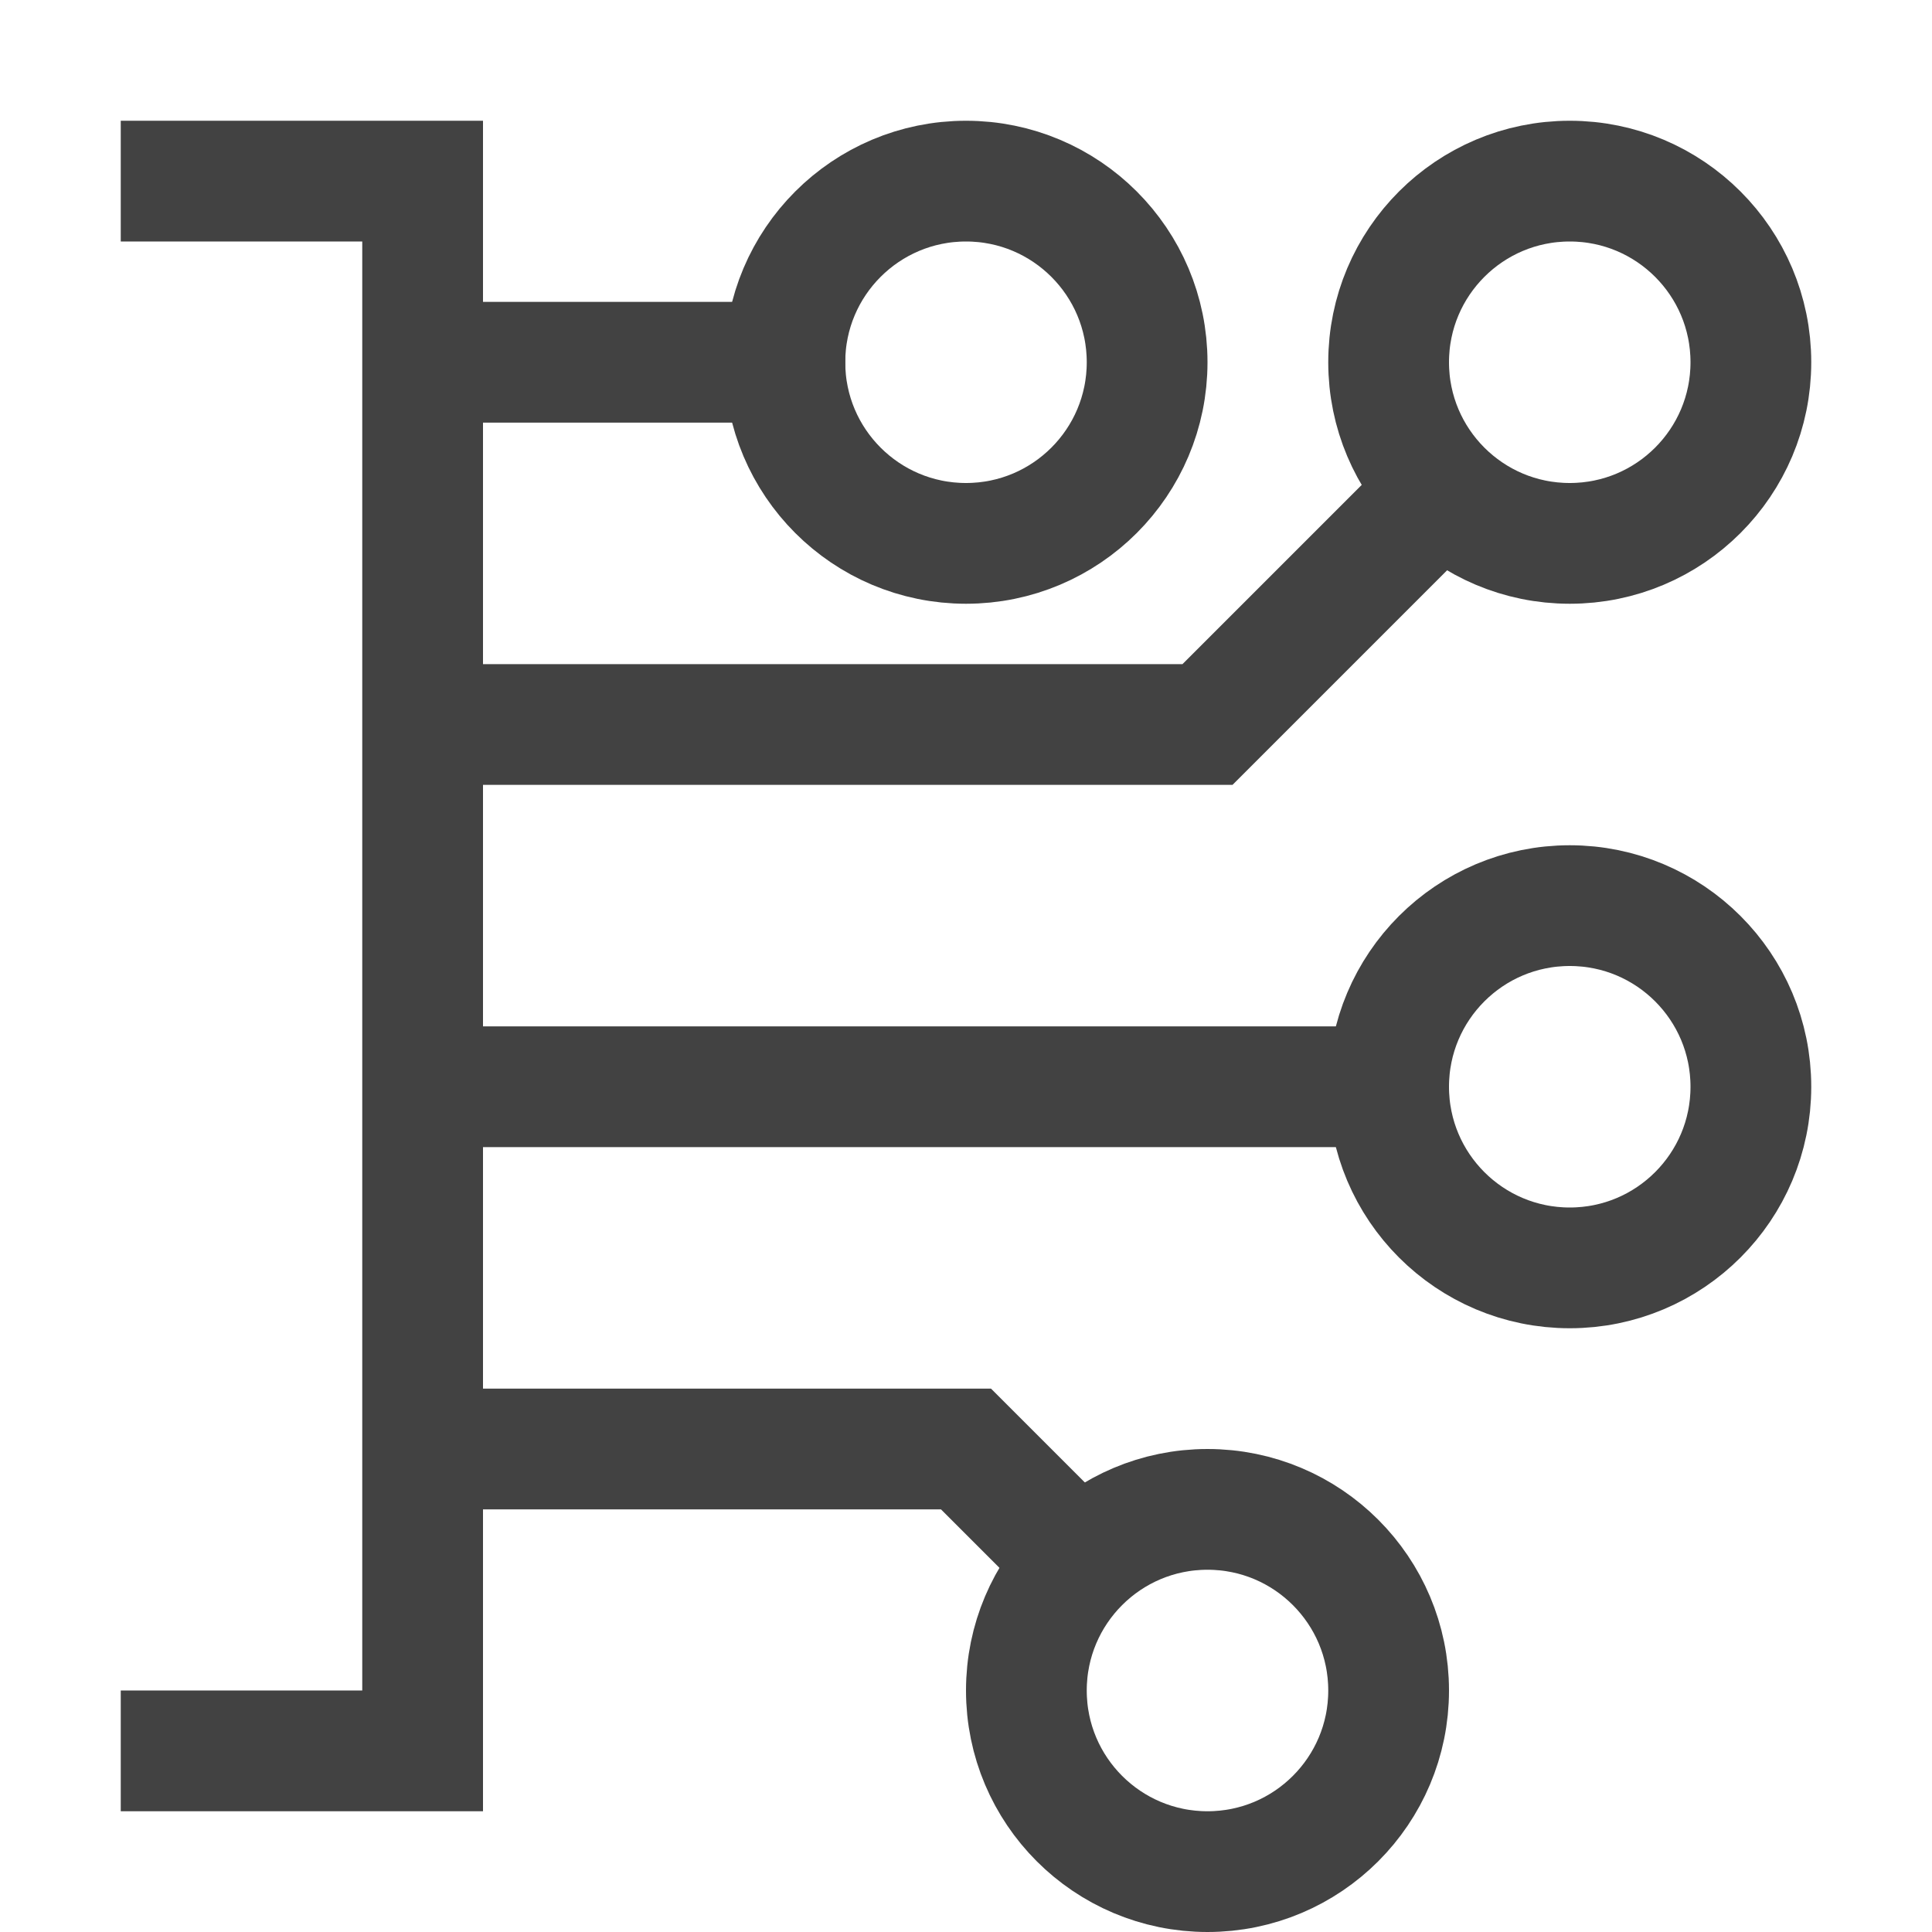 <svg width="16" height="16" viewBox="0 0 16 16" fill="none" xmlns="http://www.w3.org/2000/svg">
<circle cx="13" cy="9" r="1.5" stroke="#424242"/>
<circle cx="13" cy="3" r="1.5" stroke="#424242"/>
<circle cx="8" cy="3" r="1.5" stroke="#424242"/>
<circle cx="10" cy="14" r="1.5" stroke="#424242"/>
<path d="M12 4L10 6C7 6 4.625 6 4 6" stroke="#424242"/>
<path d="M7 3H4" stroke="#424242"/>
<path d="M1 1.5H3.5V14.5H1" stroke="#424242"/>
<path d="M4 9H11.5" stroke="#424242"/>
<path d="M4 12H8L9 13" stroke="#424242"/>
</svg>
